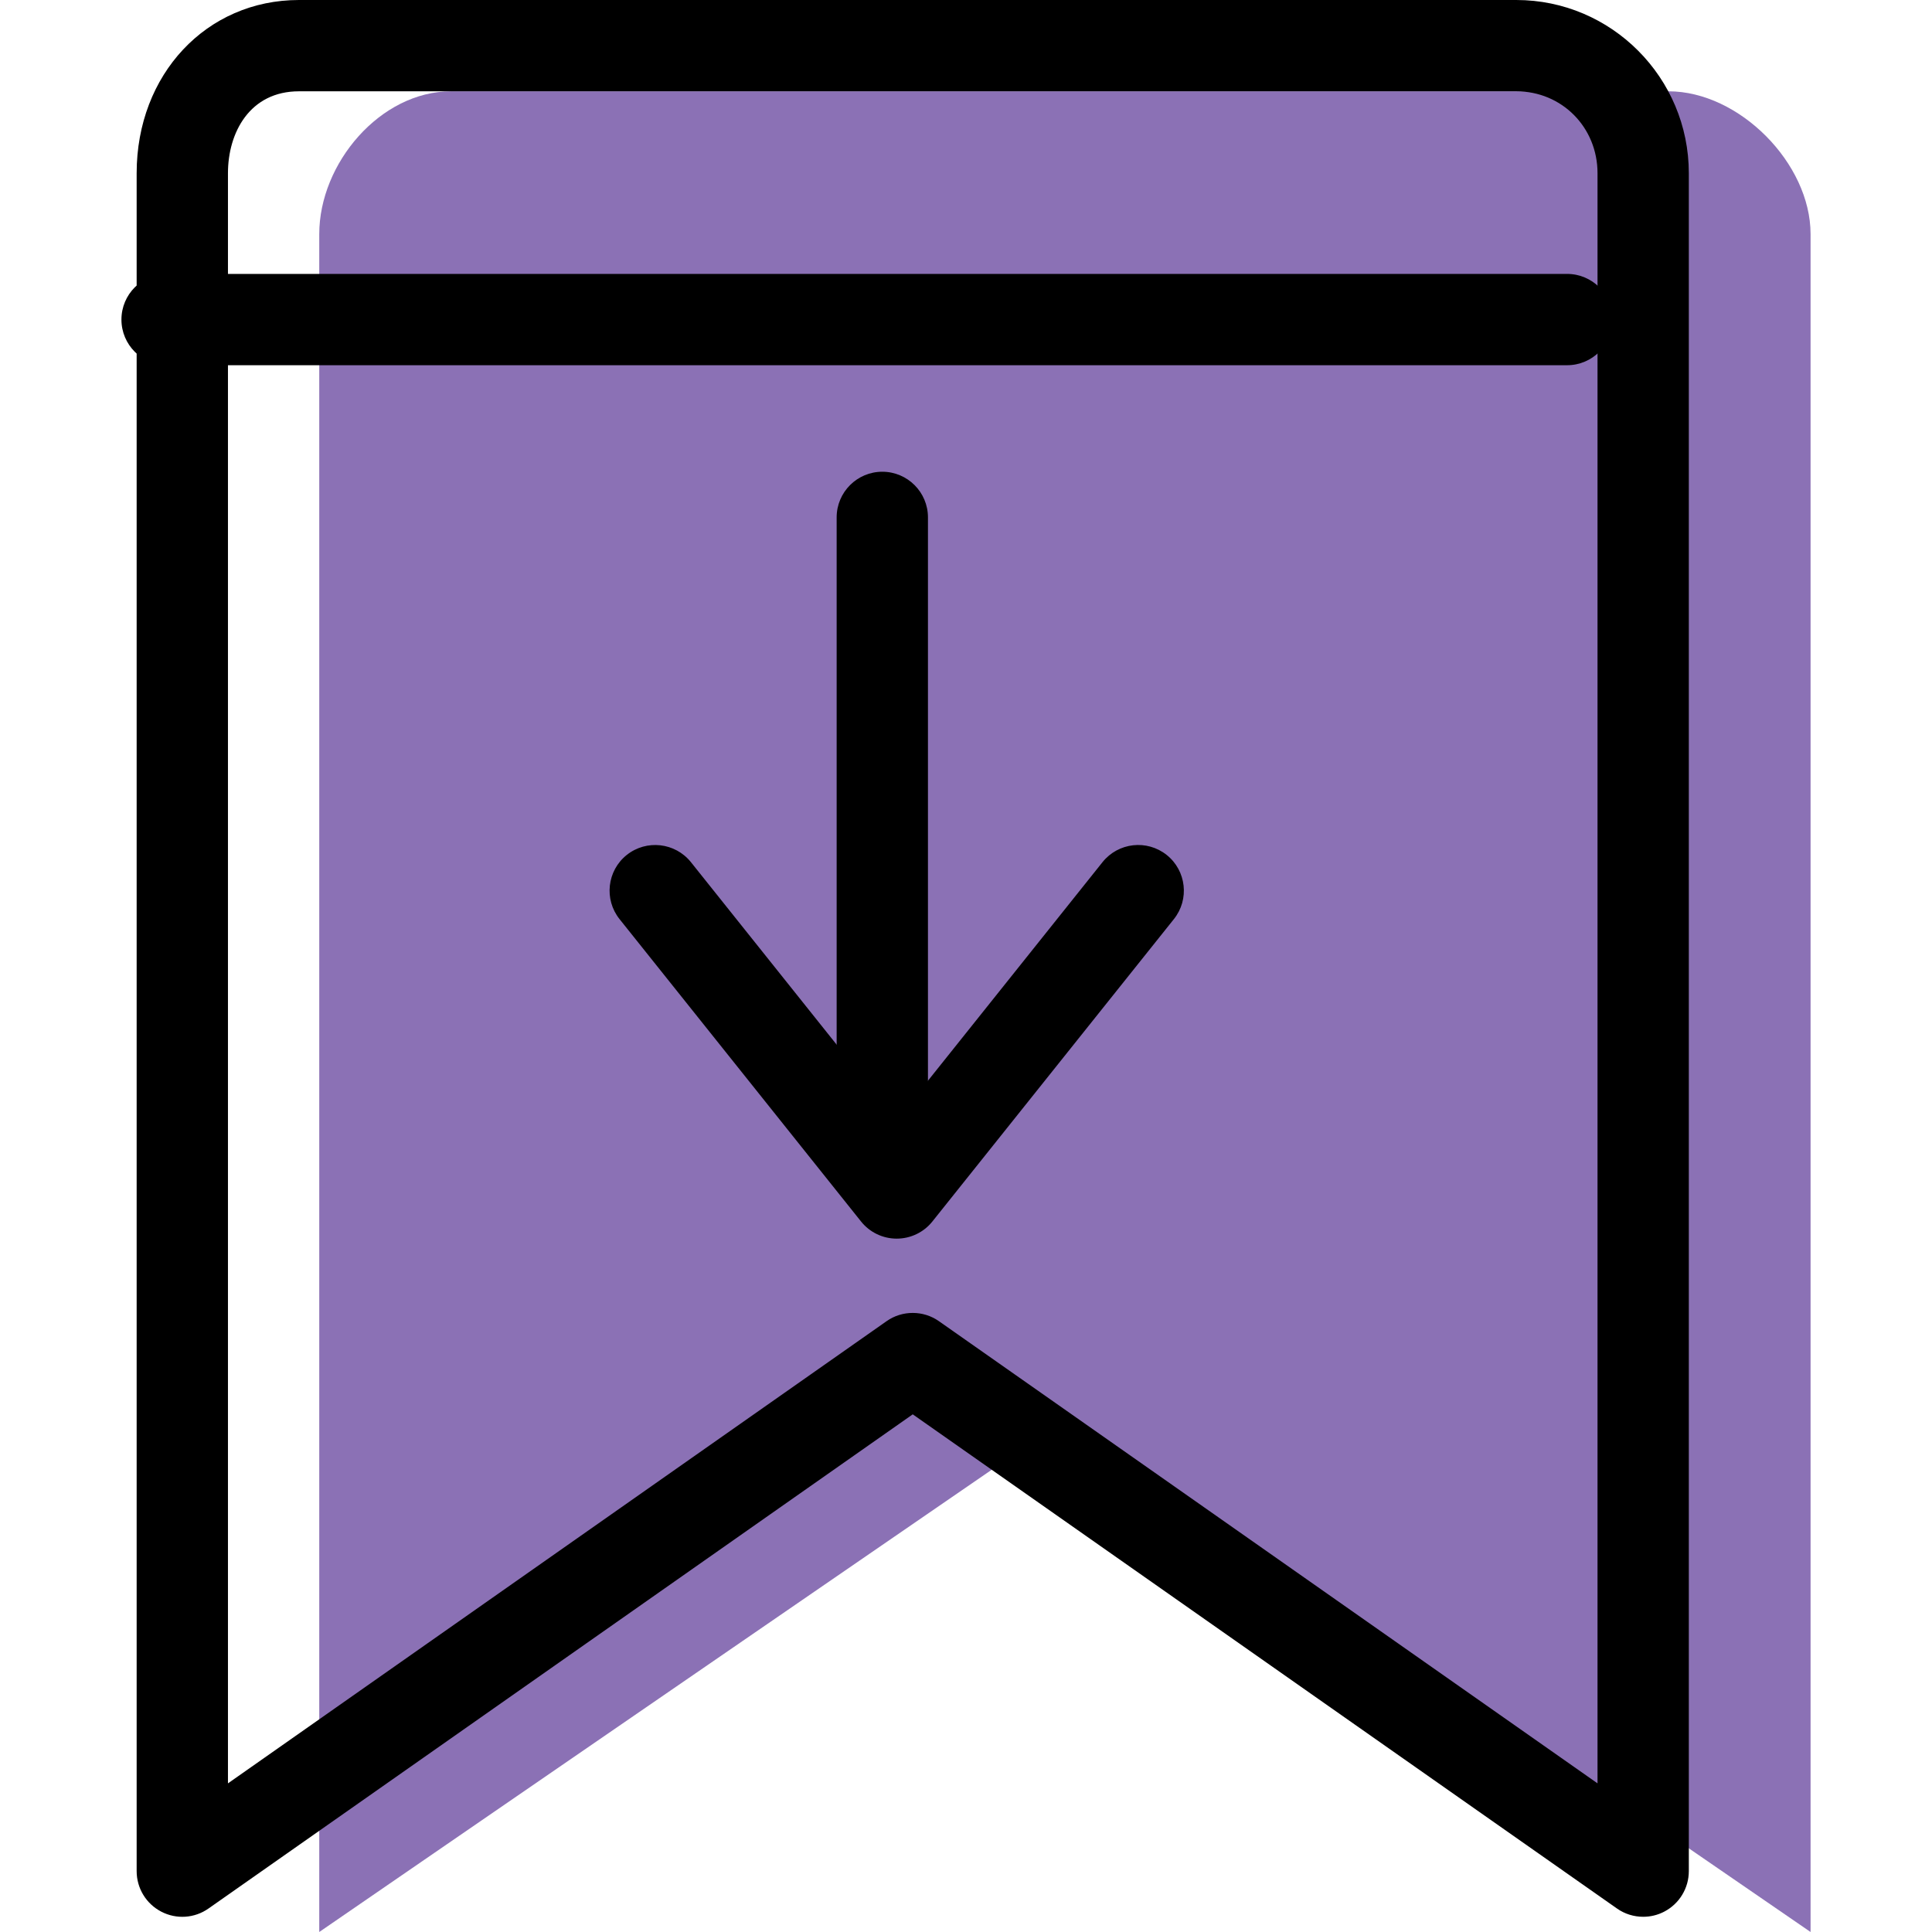 <?xml version="1.0" encoding="iso-8859-1"?>
<!-- Generator: Adobe Illustrator 19.1.0, SVG Export Plug-In . SVG Version: 6.00 Build 0)  -->
<svg version="1.1" id="Capa_1" xmlns="http://www.w3.org/2000/svg" xmlns:xlink="http://www.w3.org/1999/xlink" x="0px" y="0px"
	 viewBox="0 0 63.48 63.48" style="enable-background:new 0 0 63.48 63.48;" xml:space="preserve">
<g>
	<g id="group-67svg">
		<path id="path-1_114_" style="fill:#8B71B5;" d="M59.49,63.48l-24.5-16.841L10.49,63.48V7.691C10.49,5.366,12.496,3,14.822,3h40
			c2.325,0,4.668,2.366,4.668,4.691V63.48z"/>
		<path id="path-2_114_" d="M53.99,62.98c-0.303,0-0.605-0.091-0.861-0.272L29.99,46.471L6.851,62.708
			c-0.457,0.322-1.055,0.363-1.553,0.103C4.801,62.553,4.49,62.04,4.49,61.48V5.691C4.49,2.446,6.782,0,9.822,0h40
			c3.125,0,5.668,2.553,5.668,5.691V61.48c0,0.56-0.312,1.073-0.808,1.331C54.465,62.925,54.226,62.98,53.99,62.98z M29.99,43.139
			c0.302,0,0.603,0.09,0.861,0.272L52.49,58.596V5.691C52.49,4.183,51.318,3,49.822,3h-40C8.211,3,7.49,4.351,7.49,5.691v52.905
			l21.639-15.185C29.386,43.229,29.688,43.139,29.99,43.139z"/>
		<path id="path-3_113_" d="M51.49,12h-46c-0.828,0-1.5-0.672-1.5-1.5S4.662,9,5.49,9h46c0.828,0,1.5,0.672,1.5,1.5
			S52.318,12,51.49,12z"/>
		<path id="path-4_111_" d="M29.463,40.698c-0.456,0-0.887-0.207-1.171-0.563L20.357,30.2c-0.517-0.647-0.411-1.592,0.235-2.108
			c0.648-0.517,1.592-0.409,2.109,0.235l6.762,8.468l6.763-8.468c0.517-0.645,1.459-0.753,2.109-0.235
			c0.646,0.516,0.753,1.461,0.235,2.108l-7.935,9.935C30.351,40.491,29.92,40.698,29.463,40.698z"/>
		<path id="path-5_99_" d="M28.99,39.5c-0.828,0-1.5-0.672-1.5-1.5V17c0-0.828,0.672-1.5,1.5-1.5s1.5,0.672,1.5,1.5v21
			C30.49,38.828,29.818,39.5,28.99,39.5z"/>
	</g>
</g>
<g>
</g>
<g>
</g>
<g>
</g>
<g>
</g>
<g>
</g>
<g>
</g>
<g>
</g>
<g>
</g>
<g>
</g>
<g>
</g>
<g>
</g>
<g>
</g>
<g>
</g>
<g>
</g>
<g>
</g>
</svg>
